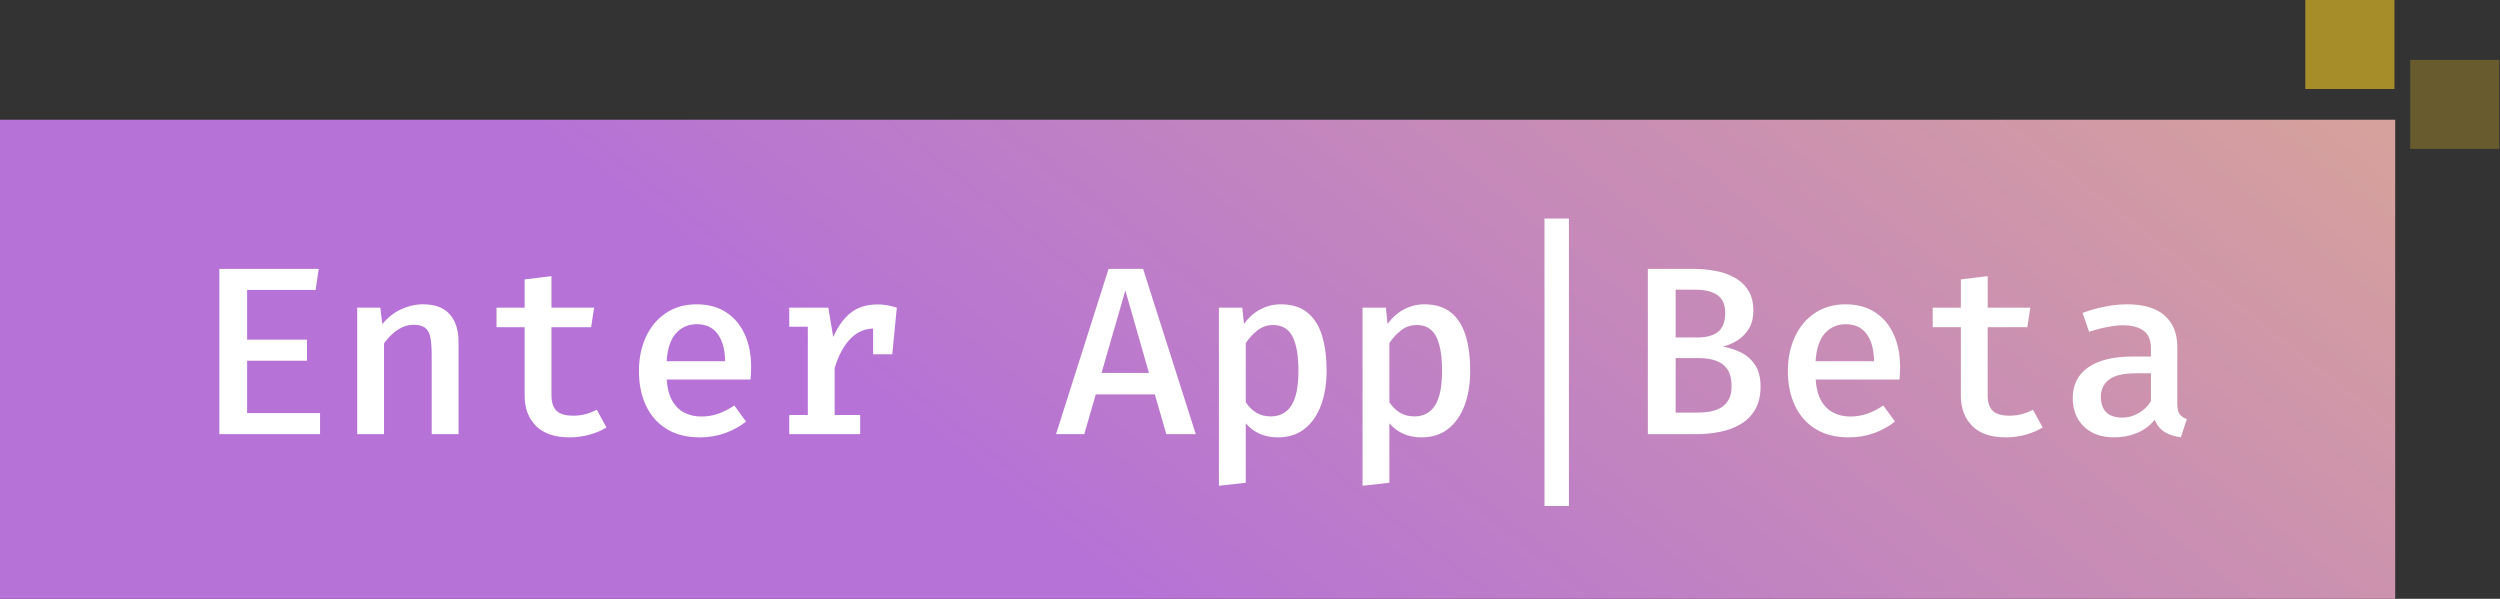 <svg width="167" height="40" viewBox="0 0 167 40" fill="none" xmlns="http://www.w3.org/2000/svg">
<rect x="0" y="0" width="167" height="40" fill="#333333" stroke="none"/>
<rect y="8" width="160" height="32" fill="url(#paint0_linear_1156_936)"/>
<path d="M16.508 19.368V22.688H20.508V24.096H16.508V27.592H21.38V29H14.652V17.96H21.292L21.084 19.368H16.508ZM23.861 29V20.552H25.405L25.541 21.648C25.893 21.216 26.309 20.888 26.79 20.664C27.27 20.44 27.763 20.328 28.27 20.328C29.059 20.328 29.648 20.549 30.038 20.992C30.432 21.429 30.63 22.045 30.63 22.84V29H28.837V23.728C28.837 23.237 28.808 22.843 28.75 22.544C28.691 22.245 28.573 22.029 28.398 21.896C28.227 21.763 27.971 21.696 27.63 21.696C27.358 21.696 27.099 21.755 26.854 21.872C26.608 21.989 26.384 22.144 26.181 22.336C25.979 22.523 25.803 22.723 25.654 22.936V29H23.861ZM40.511 28.552C40.202 28.749 39.831 28.909 39.399 29.032C38.967 29.155 38.517 29.216 38.047 29.216C37.066 29.216 36.319 28.963 35.807 28.456C35.301 27.944 35.047 27.272 35.047 26.44V21.856H33.167V20.552H35.047V18.664L36.839 18.448V20.552H39.687L39.487 21.856H36.839V26.424C36.839 26.877 36.951 27.216 37.175 27.44C37.405 27.659 37.778 27.768 38.295 27.768C38.605 27.768 38.89 27.731 39.151 27.656C39.413 27.581 39.65 27.485 39.863 27.368L40.511 28.552ZM44.537 25.352C44.574 25.928 44.697 26.4 44.905 26.768C45.113 27.131 45.385 27.397 45.721 27.568C46.062 27.739 46.436 27.824 46.841 27.824C47.257 27.824 47.641 27.76 47.993 27.632C48.345 27.504 48.7 27.323 49.057 27.088L49.833 28.16C49.438 28.48 48.977 28.736 48.449 28.928C47.921 29.12 47.356 29.216 46.753 29.216C45.878 29.216 45.137 29.029 44.529 28.656C43.926 28.283 43.468 27.763 43.153 27.096C42.838 26.429 42.681 25.659 42.681 24.784C42.681 23.936 42.836 23.179 43.145 22.512C43.454 21.84 43.897 21.309 44.473 20.92C45.049 20.525 45.737 20.328 46.537 20.328C47.289 20.328 47.934 20.499 48.473 20.84C49.017 21.181 49.436 21.667 49.729 22.296C50.028 22.92 50.177 23.672 50.177 24.552C50.177 24.696 50.172 24.84 50.161 24.984C50.156 25.123 50.148 25.245 50.137 25.352H44.537ZM46.553 21.656C45.993 21.656 45.529 21.856 45.161 22.256C44.798 22.656 44.588 23.28 44.529 24.128H48.441C48.425 23.333 48.254 22.723 47.929 22.296C47.609 21.869 47.15 21.656 46.553 21.656ZM52.723 29V27.72H53.963V21.824H52.723V20.552H55.331L55.659 22.512C55.973 21.803 56.363 21.264 56.827 20.896C57.296 20.523 57.899 20.336 58.635 20.336C58.885 20.336 59.109 20.357 59.307 20.4C59.509 20.437 59.709 20.488 59.907 20.552L59.371 22.088C59.2 22.04 59.04 22.005 58.891 21.984C58.741 21.957 58.576 21.944 58.395 21.944C57.781 21.944 57.251 22.173 56.803 22.632C56.36 23.091 56.011 23.741 55.755 24.584V27.72H57.459V29H52.723ZM58.323 23.664V21.584L58.547 20.552H59.907L59.603 23.664H58.323ZM77.142 26.344H73.198L72.43 29H70.542L74.054 17.96H76.358L79.878 29H77.91L77.142 26.344ZM73.582 24.912H76.75L75.174 19.4L73.582 24.912ZM85.544 20.328C86.291 20.328 86.888 20.512 87.336 20.88C87.784 21.243 88.109 21.757 88.312 22.424C88.515 23.085 88.616 23.864 88.616 24.76C88.616 25.619 88.493 26.384 88.248 27.056C88.003 27.728 87.637 28.256 87.152 28.64C86.672 29.024 86.075 29.216 85.36 29.216C84.475 29.216 83.76 28.904 83.216 28.28V32.248L81.424 32.448V20.552H82.984L83.096 21.64C83.416 21.203 83.787 20.875 84.208 20.656C84.635 20.437 85.08 20.328 85.544 20.328ZM85.048 21.712C84.648 21.712 84.296 21.832 83.992 22.072C83.688 22.312 83.429 22.595 83.216 22.92V26.872C83.419 27.176 83.659 27.411 83.936 27.576C84.219 27.736 84.536 27.816 84.888 27.816C85.491 27.816 85.949 27.573 86.264 27.088C86.579 26.603 86.736 25.829 86.736 24.768C86.736 24.048 86.672 23.464 86.544 23.016C86.421 22.563 86.235 22.232 85.984 22.024C85.739 21.816 85.427 21.712 85.048 21.712ZM95.138 20.328C95.884 20.328 96.482 20.512 96.93 20.88C97.378 21.243 97.703 21.757 97.906 22.424C98.108 23.085 98.21 23.864 98.21 24.76C98.21 25.619 98.087 26.384 97.842 27.056C97.596 27.728 97.231 28.256 96.746 28.64C96.266 29.024 95.668 29.216 94.954 29.216C94.068 29.216 93.354 28.904 92.81 28.28V32.248L91.018 32.448V20.552H92.578L92.69 21.64C93.01 21.203 93.38 20.875 93.802 20.656C94.228 20.437 94.674 20.328 95.138 20.328ZM94.642 21.712C94.242 21.712 93.89 21.832 93.586 22.072C93.282 22.312 93.023 22.595 92.81 22.92V26.872C93.012 27.176 93.252 27.411 93.53 27.576C93.812 27.736 94.13 27.816 94.482 27.816C95.084 27.816 95.543 27.573 95.858 27.088C96.172 26.603 96.33 25.829 96.33 24.768C96.33 24.048 96.266 23.464 96.138 23.016C96.015 22.563 95.828 22.232 95.578 22.024C95.332 21.816 95.02 21.712 94.642 21.712ZM104.804 14.6V33.8H103.172V14.6H104.804ZM115.669 25.808C115.669 25.312 115.573 24.928 115.381 24.656C115.189 24.384 114.931 24.195 114.605 24.088C114.28 23.976 113.915 23.92 113.509 23.92H111.933V27.56H113.429C113.696 27.56 113.96 27.539 114.221 27.496C114.488 27.448 114.731 27.363 114.949 27.24C115.168 27.112 115.341 26.933 115.469 26.704C115.603 26.475 115.669 26.176 115.669 25.808ZM115.245 20.904C115.245 20.349 115.072 19.952 114.725 19.712C114.379 19.472 113.891 19.352 113.261 19.352H111.933V22.544H113.373C113.992 22.544 114.459 22.416 114.773 22.16C115.088 21.899 115.245 21.48 115.245 20.904ZM117.605 25.816C117.605 26.429 117.485 26.944 117.245 27.36C117.005 27.771 116.68 28.096 116.269 28.336C115.864 28.576 115.405 28.747 114.893 28.848C114.381 28.949 113.853 29 113.309 29H110.077V17.96H113.093C113.611 17.96 114.109 18.005 114.589 18.096C115.069 18.181 115.499 18.331 115.877 18.544C116.261 18.757 116.565 19.045 116.789 19.408C117.013 19.765 117.125 20.213 117.125 20.752C117.125 21.216 117.029 21.611 116.837 21.936C116.645 22.261 116.392 22.525 116.077 22.728C115.768 22.925 115.437 23.067 115.085 23.152C115.485 23.216 115.877 23.341 116.261 23.528C116.651 23.709 116.971 23.984 117.221 24.352C117.477 24.72 117.605 25.208 117.605 25.816ZM121.287 25.352C121.324 25.928 121.447 26.4 121.655 26.768C121.863 27.131 122.135 27.397 122.471 27.568C122.812 27.739 123.186 27.824 123.591 27.824C124.007 27.824 124.391 27.76 124.743 27.632C125.095 27.504 125.45 27.323 125.807 27.088L126.583 28.16C126.188 28.48 125.727 28.736 125.199 28.928C124.671 29.12 124.106 29.216 123.503 29.216C122.628 29.216 121.887 29.029 121.279 28.656C120.676 28.283 120.218 27.763 119.903 27.096C119.588 26.429 119.431 25.659 119.431 24.784C119.431 23.936 119.586 23.179 119.895 22.512C120.204 21.84 120.647 21.309 121.223 20.92C121.799 20.525 122.487 20.328 123.287 20.328C124.039 20.328 124.684 20.499 125.223 20.84C125.767 21.181 126.186 21.667 126.479 22.296C126.778 22.92 126.927 23.672 126.927 24.552C126.927 24.696 126.922 24.84 126.911 24.984C126.906 25.123 126.898 25.245 126.887 25.352H121.287ZM123.303 21.656C122.743 21.656 122.279 21.856 121.911 22.256C121.548 22.656 121.338 23.28 121.279 24.128H125.191C125.175 23.333 125.004 22.723 124.679 22.296C124.359 21.869 123.9 21.656 123.303 21.656ZM136.449 28.552C136.139 28.749 135.769 28.909 135.337 29.032C134.905 29.155 134.454 29.216 133.985 29.216C133.003 29.216 132.257 28.963 131.745 28.456C131.238 27.944 130.985 27.272 130.985 26.44V21.856H129.105V20.552H130.985V18.664L132.777 18.448V20.552H135.625L135.425 21.856H132.777V26.424C132.777 26.877 132.889 27.216 133.113 27.44C133.342 27.659 133.715 27.768 134.233 27.768C134.542 27.768 134.827 27.731 135.089 27.656C135.35 27.581 135.587 27.485 135.801 27.368L136.449 28.552ZM145.443 26.928C145.443 27.259 145.493 27.501 145.595 27.656C145.696 27.805 145.859 27.917 146.083 27.992L145.683 29.208C145.267 29.16 144.909 29.045 144.611 28.864C144.312 28.683 144.085 28.408 143.931 28.04C143.621 28.429 143.229 28.723 142.755 28.92C142.28 29.117 141.773 29.216 141.235 29.216C140.381 29.216 139.704 28.976 139.203 28.496C138.707 28.011 138.459 27.376 138.459 26.592C138.459 25.701 138.805 25.016 139.499 24.536C140.192 24.056 141.184 23.816 142.475 23.816H143.683V23.264C143.683 22.72 143.517 22.328 143.187 22.088C142.861 21.848 142.4 21.728 141.803 21.728C141.525 21.728 141.189 21.765 140.795 21.84C140.4 21.909 139.987 22.019 139.555 22.168L139.115 20.904C139.643 20.707 140.16 20.563 140.667 20.472C141.173 20.376 141.643 20.328 142.075 20.328C143.205 20.328 144.048 20.579 144.603 21.08C145.163 21.581 145.443 22.275 145.443 23.16V26.928ZM141.779 27.896C142.141 27.896 142.496 27.8 142.843 27.608C143.189 27.416 143.469 27.147 143.683 26.8V24.936H142.691C141.848 24.936 141.245 25.077 140.883 25.36C140.52 25.637 140.339 26.021 140.339 26.512C140.339 26.96 140.459 27.304 140.699 27.544C140.944 27.779 141.304 27.896 141.779 27.896Z" fill="white"/>
<rect x="154" width="5.944" height="5.944" fill="#E5BB25" fill-opacity="0.3"/>
<rect x="154" width="5.944" height="5.944" fill="#E5BB25" fill-opacity="0.3"/>
<rect x="154" width="5.944" height="5.944" fill="#E5BB25" fill-opacity="0.3"/>
<rect x="161" y="4" width="5.944" height="5.944" fill="#E5BB25" fill-opacity="0.3"/>
<defs>
<linearGradient id="paint0_linear_1156_936" x1="106.061" y1="-157.5" x2="-1.7" y2="-20.271" gradientUnits="userSpaceOnUse">
<stop stop-color="#FFDD52"/>
<stop offset="1" stop-color="#B672D6"/>
</linearGradient>
</defs>
</svg>
